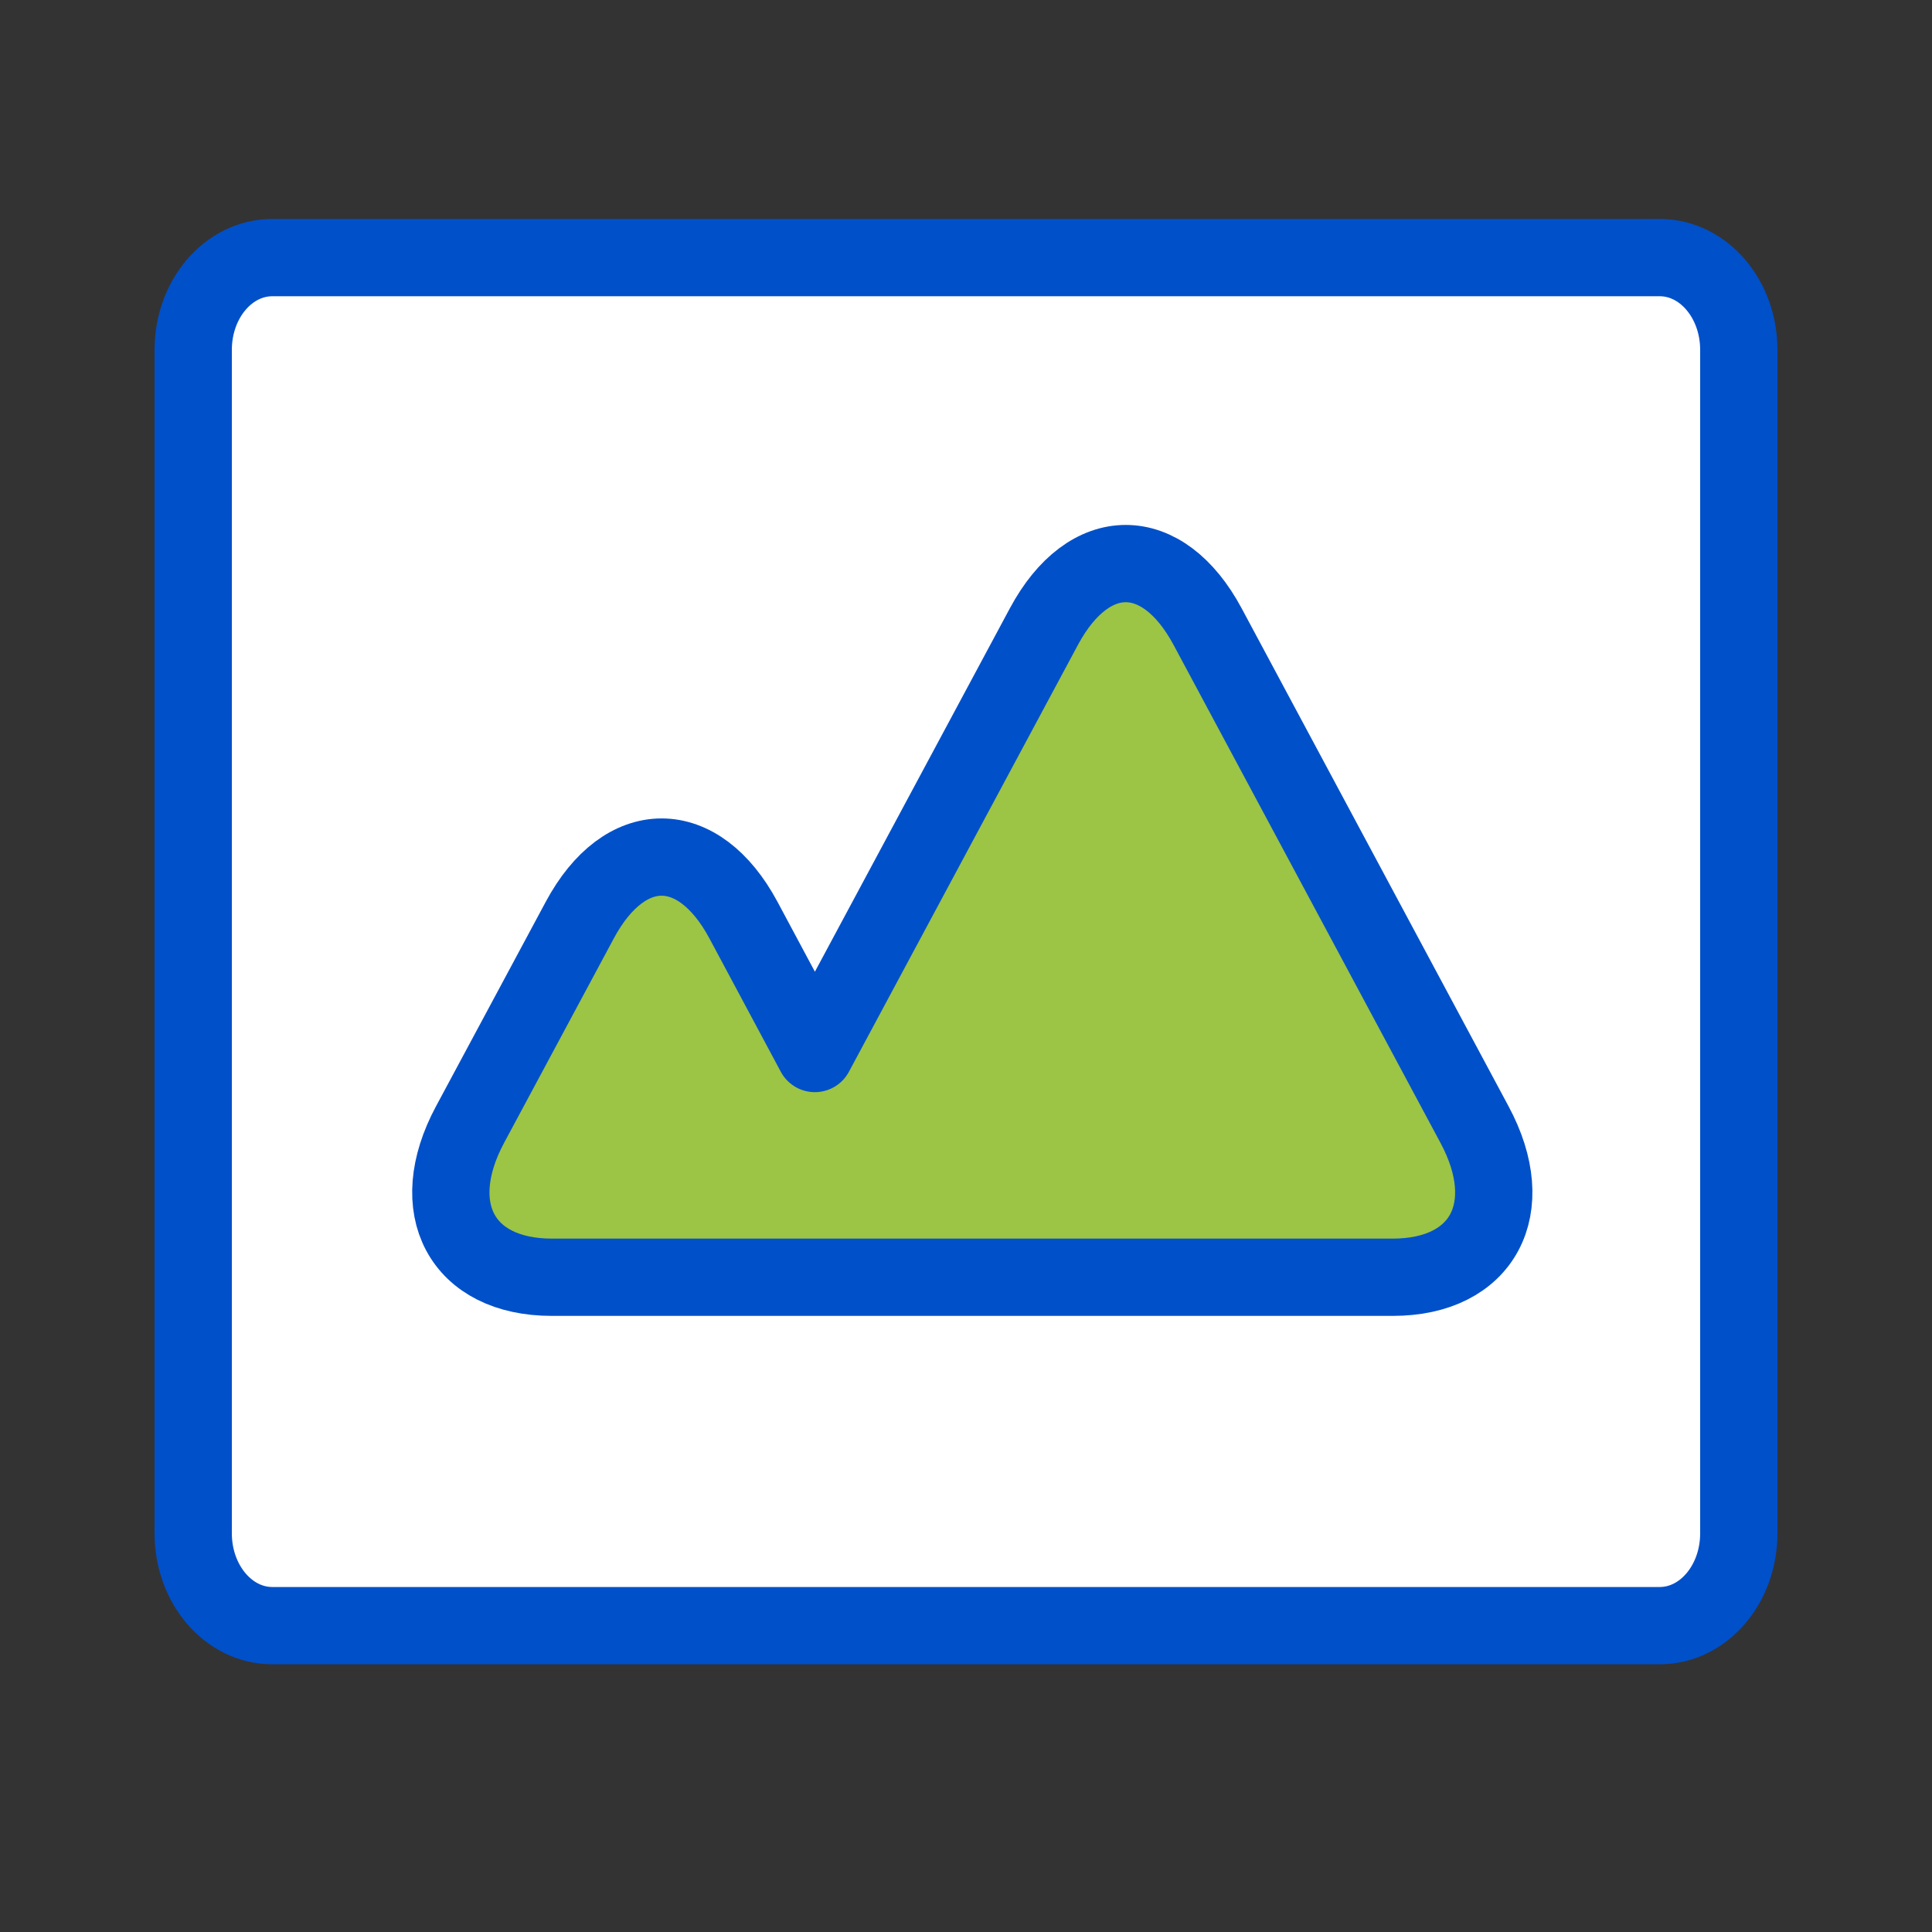 <svg width="30" height="30" viewBox="0 0 30 30" fill="none" xmlns="http://www.w3.org/2000/svg">
<rect x="0" y="0" width="30" height="30" fill="#333333" stroke="none"/>
<path d="M4.229 4H25.771C26.451 4 27 4.641 27 5.433V23.809C27 24.602 26.451 25.243 25.771 25.243H4.229C3.549 25.243 3 24.602 3 23.809V5.433C3 4.641 3.549 4 4.229 4Z" fill="white" stroke="#0050CA" stroke-width="1.2" stroke-linecap="round" stroke-linejoin="round"/>
<path d="M22.896 17.462L18.75 9.727C18.051 8.426 16.91 8.426 16.211 9.727L12.653 16.359L11.543 14.285C10.844 12.983 9.703 12.983 9.004 14.285L7.299 17.462C6.6 18.763 7.17 19.833 8.568 19.833H21.627C23.025 19.833 23.596 18.763 22.896 17.462Z" fill="#9CC445" stroke="#0050CA" stroke-width="1.2" stroke-linecap="round" stroke-linejoin="round"/>
</svg>
